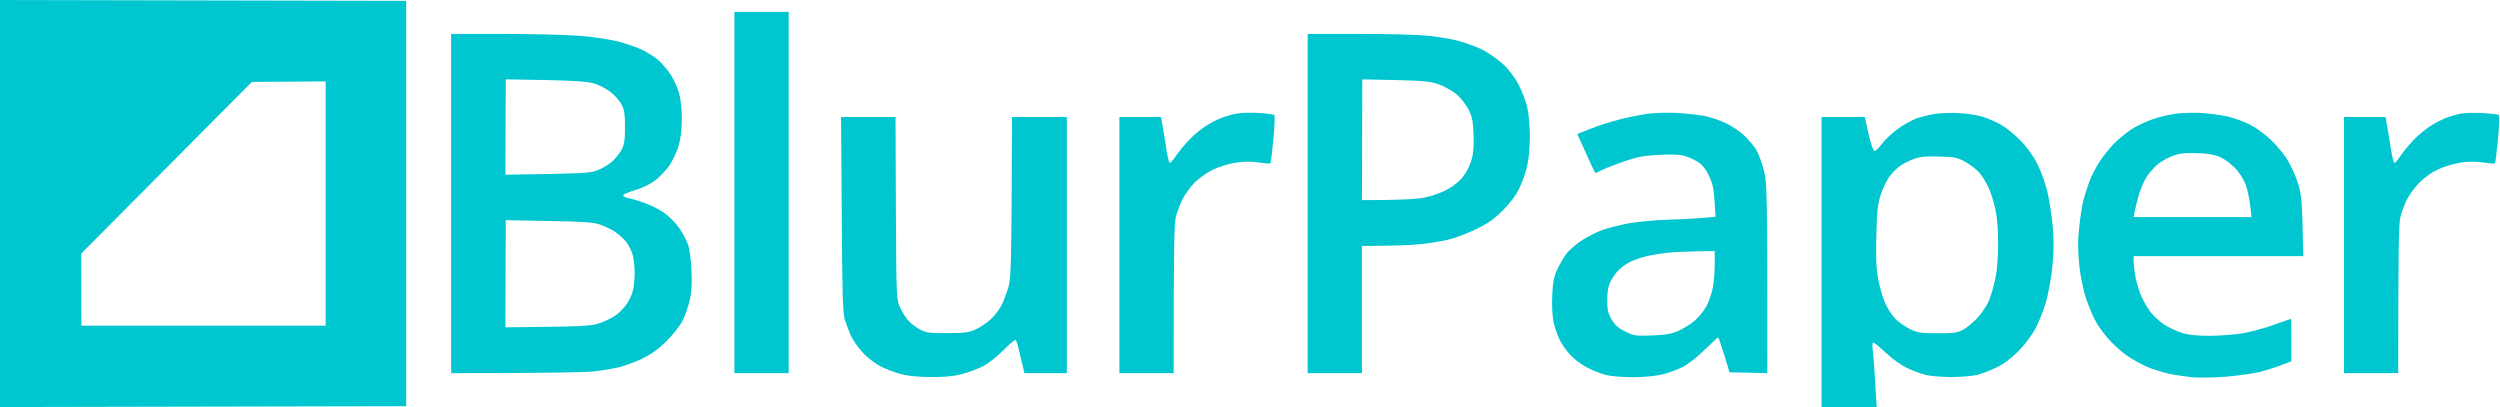 <svg version="1.2" xmlns="http://www.w3.org/2000/svg" viewBox="0 0 1474 240" width="1474" height="240">
	<title>New Project</title>
	<style>
		.s0 { opacity: 1;fill: #00c6cf } 
	</style>
	<g id="Layer 1">
		<path id="Path 0" fill-rule="evenodd" class="s0" d="m0 0l239.5 0.5v239l-239.5 0.5zm47.9 149.5l0.1 42.5h144v-144l-43.5 0.3z"/>
		<path id="Path 1" class="s0" d="m495.9 69h32.1l0.2 53.8c0.3 53.7 0.3 53.7 2.6 58.7 1.3 2.8 3.5 6.3 5 7.8 1.5 1.6 4.5 3.9 6.7 5 3.5 1.9 5.5 2.2 16 2.1 10.2 0 12.7-0.3 16.8-2.2 2.6-1.2 6.6-3.9 8.8-5.9 2.3-2.1 5.2-5.9 6.5-8.5 1.3-2.7 3.1-7.6 4.1-11 1.4-5.4 1.7-13 2-99.8h32.3v151h-25l-0.9-3.8c-0.5-2-1.5-6.3-2.3-9.6-0.7-3.2-1.6-6-2-6.2-0.5-0.2-3.8 2.6-7.5 6.4-4 3.9-9.1 7.9-12.3 9.4-3 1.5-8.4 3.5-12 4.4-4.5 1.2-10 1.8-18 1.7-7.5 0-13.8-0.6-18-1.8-3.6-0.9-9.2-3.1-12.4-4.8-3.3-1.8-7.9-5.5-10.3-8.2-2.5-2.8-5.4-7-6.6-9.5-1.1-2.5-2.7-6.8-3.6-9.5-1.2-4.1-1.5-14.9-1.8-62.3z"/>
		<path id="Path 2" fill-rule="evenodd" class="s0" d="m1298 66.6c4.7 0.3 11.4 1.2 15 2 3.6 0.8 9.3 2.8 12.8 4.5 3.4 1.6 9 5.5 12.4 8.7 3.4 3.1 7.9 8.4 10 11.7 2.1 3.3 5.1 9.6 6.5 14 2.3 7.2 2.7 9.9 3.3 43.5h-100v3.3c0 1.7 0.5 5.9 1.1 9.2 0.6 3.3 2.2 8.5 3.6 11.5 1.3 3 3.9 7.3 5.6 9.4 1.8 2.2 5.2 5.3 7.7 7 2.5 1.6 7.1 3.8 10.3 4.8 4 1.3 8.9 1.8 16.4 1.8 6 0 14.7-0.7 19.6-1.5 4.8-0.8 13.1-3.1 18.4-5 5.4-1.9 9.9-3.5 10.1-3.5 0.1 0 0.2 5.6 0.2 25l-6.3 2.4c-3.4 1.3-9.1 3.1-12.7 4-3.6 0.8-11.9 2-18.5 2.6-6.6 0.6-15.6 0.8-20 0.5-4.4-0.4-11.2-1.4-15-2.2-3.8-0.9-9.7-2.7-13-4.2-3.3-1.5-8.3-4.2-11-6.1-2.8-1.9-7.2-5.7-9.8-8.5-2.7-2.7-6.4-7.5-8.2-10.5-1.9-3-4.7-9.6-6.4-14.5-1.9-5.9-3.4-13-4.2-20.5-0.8-8.6-0.9-14.1 0-22 0.6-5.8 1.7-13 2.5-16 0.8-3 2.4-8 3.5-11 1.1-3 3.8-8.2 5.9-11.5 2.1-3.3 6-8.1 8.5-10.7 2.6-2.7 7.3-6.5 10.4-8.6 3.2-2 9-4.8 12.8-6 3.8-1.3 9.9-2.7 13.5-3.2 3.6-0.5 10.3-0.6 15-0.4zm-25.4 29.9c-2.1 1.7-5.1 5-6.8 7.5-1.6 2.5-3.7 7.4-4.8 11-1 3.6-2.1 8-2.4 9.8l-0.6 3.2h69.5c-1-10.5-2.3-16-3.4-19-1.2-3.2-3.8-7.4-6.3-9.9-2.4-2.5-6.3-5.4-8.8-6.5-3.1-1.4-7.3-2.1-13.5-2.3-6.8-0.3-10.2 0.1-14 1.4-2.8 1-6.7 3.2-8.9 4.8z"/>
		<path id="Path 3" fill-rule="evenodd" class="s0" d="m989 66.6c5.2 0.3 12.4 1.1 16 1.8 3.6 0.7 9.2 2.6 12.5 4.2 3.3 1.5 8.2 4.8 10.9 7.3 2.6 2.5 5.9 6.4 7.2 8.6 1.3 2.2 3.2 7.6 4.4 12 1.9 7.6 2 10.8 2 119.5l-22.3-0.5-3.1-10.3c-1.7-5.6-3.3-10.2-3.6-10.2-0.3 0-3.9 3.3-8 7.3-4.1 4.1-9.9 8.6-12.8 10-2.8 1.5-8 3.4-11.4 4.3-3.8 1-10.6 1.7-17.3 1.8-6.1 0-13.4-0.5-16.5-1.3-3-0.7-8.2-2.8-11.4-4.5-3.3-1.7-7.8-5.1-10-7.6-2.3-2.5-5.1-6.6-6.2-9-1.2-2.5-2.7-7-3.4-10-0.7-3.2-1.1-9.6-0.8-15.5 0.3-8 0.9-11.1 2.9-15.5 1.4-3 3.8-7.2 5.4-9.4 1.7-2.1 5.7-5.6 9-7.8 3.3-2.1 8.5-4.8 11.5-5.9 3-1.2 9.8-2.9 15-4 5.6-1.1 16-2.1 25.5-2.4 8.8-0.3 18.5-0.8 27-1.7l-0.6-9.1c-0.4-7.1-1.1-10.5-3.2-14.9-1.9-4-3.9-6.5-6.4-8.2-2.1-1.3-5.6-3-7.8-3.6-2.7-0.9-7.6-1.1-15-0.7-8.8 0.4-12.9 1.1-20.5 3.7-5.2 1.8-11.2 4.1-13.2 5.1-2.1 1.1-3.9 1.9-4 1.9-0.2 0.1-1.5-2.5-3-5.7-1.5-3.2-3.8-8.4-7.8-17.3l7.8-3.1c4.2-1.7 12-4.2 17.2-5.5 5.2-1.4 12.9-2.8 17-3.4 4.1-0.5 11.8-0.7 17-0.4zm-18 84.4c-3 0.7-7.3 2.2-9.5 3.2-2.2 1.1-5.3 3.2-6.8 4.7-1.6 1.4-3.8 4.4-4.9 6.6-1.5 2.9-2.1 6-2.2 11 0 5.6 0.4 7.9 2.4 11.5 1.9 3.4 3.8 5.2 8 7.3 5.2 2.7 6 2.8 16 2.5 8.5-0.4 11.5-0.9 16-2.9 3-1.4 7.3-4.1 9.5-6.1 2.2-1.9 5.2-5.7 6.7-8.4 1.4-2.7 3.1-7.6 3.7-10.9 0.6-3.3 1.1-9.5 1.1-13.7v-7.8c-15.9 0.2-23.6 0.6-27.5 1-3.9 0.4-9.5 1.3-12.5 2z"/>
		<path id="Path 4" class="s0" d="m742 66.6c4.7 0.3 8.9 0.8 9.3 1.2 0.5 0.4 0.2 6.8-0.5 14.3-0.7 7.6-1.5 13.9-1.8 14.2-0.3 0.3-3.4 0-7-0.5-4.4-0.7-8.7-0.6-13.5 0.1-3.9 0.6-9.8 2.4-13.3 4.1-3.4 1.6-8.2 5-10.7 7.5-2.5 2.5-5.7 6.9-7.2 9.8-1.4 2.8-3.2 7.5-3.9 10.2-1.1 3.8-1.4 15.4-1.4 92.5h-32v-151h24.5l1.3 7.2c0.7 4 1.7 10.1 2.2 13.6 0.6 3.4 1.3 6.2 1.7 6.2 0.5 0.1 2.1-1.8 3.7-4.2 1.7-2.4 5-6.5 7.5-9.1 2.5-2.7 6.8-6.3 9.6-8.1 2.7-1.8 7-4.1 9.5-5 2.5-1 6.5-2.2 9-2.6 2.5-0.5 8.3-0.7 13-0.4z"/>
		<path id="Path 5" fill-rule="evenodd" class="s0" d="m771 20h29.8c16.3 0 34.4 0.4 40.2 1 5.8 0.5 14.1 1.9 18.5 3 4.4 1.2 10.9 3.5 14.5 5.3 3.5 1.8 8.9 5.5 12 8.3 3.3 3.1 7 7.8 9.2 12 2 3.8 4.4 9.8 5.2 13.4 0.9 3.8 1.6 11 1.6 17.5 0 6.4-0.7 13.7-1.6 17.5-0.8 3.6-2.9 9.4-4.6 13-2.1 4.3-5.5 8.8-10 13.3-5.3 5.2-8.9 7.7-16.1 11.1-5 2.4-12.3 5.1-16.2 6-3.9 0.9-11.3 2.1-16.5 2.6-5.2 0.5-15 1-34 1v75h-32zm32 98c23.4 0 32-0.6 36.8-1.5 4.5-0.9 10.2-2.9 13.7-4.9 3.6-1.9 7.3-5 9.3-7.7 1.9-2.4 4.1-6.9 4.9-9.9 1.1-3.9 1.4-8.3 1.1-15-0.3-7.6-0.9-10.5-3-14.5-1.4-2.8-4.5-6.7-6.9-8.8-2.4-2-7.1-4.7-10.4-5.9-5.1-1.8-8.9-2.2-25.6-2.6l-19.7-0.4z"/>
		<path id="Path 6" fill-rule="evenodd" class="s0" d="m266 20h30.8c16.9 0 37 0.5 44.7 1.1 8.2 0.6 17.9 2.1 23.5 3.5 5.2 1.4 12 3.8 15 5.5 3 1.6 6.6 4 8 5.2 1.4 1.2 4.3 4.4 6.4 7.2 2.1 2.8 4.6 7.9 5.7 11.5 1.3 4.5 1.9 9.5 1.9 16 0 6.6-0.6 11.5-1.9 16-1.1 3.6-3.5 8.8-5.4 11.5-1.8 2.7-5.6 6.7-8.3 8.8-2.9 2.2-7.6 4.5-11.7 5.7-3.7 1.1-6.9 2.5-7.2 3-0.3 0.5 0.7 1.3 2.2 1.6 1.6 0.3 5.7 1.5 9.3 2.7 3.6 1.1 9 3.8 12 5.8 3.1 2.1 7.1 6 9.2 9 2.1 3 4.5 7.4 5.4 9.9 1 2.7 1.8 8.9 2.1 15.5 0.4 8 0.1 12.8-1.1 17.8-0.9 3.7-2.8 9.1-4.2 11.9-1.5 2.9-5.8 8.3-9.5 12-4.8 4.7-9.1 7.8-14.2 10.2-3.9 1.9-9.9 4.1-13.2 5-3.3 0.8-10.3 2-15.5 2.6-5.2 0.5-26.3 1-84 1zm32 83c44.1-0.6 49.4-0.9 53.5-2.3 2.7-1 6.8-3.2 8.9-5 2.1-1.8 4.8-5 6-7.2 1.7-3.2 2.1-5.8 2.1-13.5 0-7.7-0.4-10.3-2.1-13.5-1.1-2.2-4.1-5.5-6.5-7.3-2.4-1.9-6.7-4.1-9.4-4.9-3.8-1.2-10.8-1.7-28.7-2.1l-23.6-0.4zm0 90c48.6-0.5 50.9-0.7 56.5-2.8 3.3-1.2 7.6-3.5 9.5-5 1.9-1.6 4.5-4.4 5.8-6.3 1.2-1.9 2.8-5.2 3.3-7.4 0.6-2.2 1.1-6.9 1.1-10.5 0-3.6-0.5-8.3-1.1-10.5-0.6-2.2-2.2-5.6-3.6-7.5-1.4-1.9-4.5-4.7-6.8-6.3-2.3-1.5-6.5-3.5-9.2-4.4-3.9-1.3-10.6-1.7-30.2-2l-25.1-0.5z"/>
		<path id="Path 7" class="s0" d="m433 7h32v213h-32v-106.5z"/>
		<path id="Path 8" fill-rule="evenodd" class="s0" d="m1155.5 66.7c4.4 0.3 10.3 1.2 13 2 2.8 0.8 7.7 2.9 10.9 4.6 3.4 1.9 8.5 6 12.2 9.9 4.1 4.3 7.7 9.5 9.9 14 1.9 4 4.4 10.9 5.5 15.3 1.1 4.4 2.5 13.4 3.2 20 0.8 9.2 0.8 14.9-0.1 24.5-0.7 6.9-2.4 16.3-3.8 21-1.3 4.7-4.1 11.7-6.1 15.5-2.2 4.2-6.3 9.6-10.2 13.6-4.3 4.3-8.7 7.6-13 9.6-3.6 1.8-8.8 3.7-11.5 4.4-2.8 0.6-9.5 1.2-15 1.2-5.5 0-12.3-0.6-15-1.2-2.8-0.7-7.7-2.5-11-4.1-3.3-1.5-8.9-5.5-12.5-8.9-3.6-3.4-7-6.1-7.5-6.1-0.6 0-0.7 2.1-0.2 5.7 0.4 3.2 1 11.8 2.2 32.3h-32.5v-171h25.5l2.2 10c1.4 6.1 2.8 10 3.5 10 0.7 0.1 2.6-1.8 4.3-4.1 1.7-2.3 5.7-6.1 9-8.6 3.3-2.4 8.4-5.3 11.2-6.4 2.9-1 8.1-2.3 11.5-2.8 3.5-0.5 9.9-0.7 14.3-0.4zm-35.5 31.3c-1.9 1.4-4.7 4.3-6.3 6.5-1.5 2.2-3.7 6.9-4.9 10.5-1.7 5.2-2.2 9.9-2.5 23.5-0.4 12.2-0.1 19.4 1 25.5 0.8 4.7 2.6 11.2 4.1 14.5 1.4 3.3 4.3 7.7 6.3 9.7 2.1 2 6 4.7 8.8 6 4.3 2 6.6 2.3 16 2.3 9.3 0 11.6-0.3 15-2.1 2.2-1.2 6-4.4 8.4-7 2.5-2.7 5.5-7.2 6.7-9.9 1.2-2.8 2.9-8.6 3.8-13 1.1-5 1.7-12.8 1.7-21 0-8.5-0.6-15.6-1.7-20.5-0.9-4.1-2.7-9.8-4-12.5-1.3-2.8-3.6-6.6-5.2-8.5-1.6-1.9-5.3-4.8-8.3-6.5-4.8-2.6-6.5-3-15.4-3.2-7.6-0.3-11.2 0.1-15 1.4-2.8 1-6.6 2.9-8.5 4.3z"/>
		<path id="Path 9" class="s0" d="m1464 66.7c4.7 0.2 8.9 0.8 9.3 1.1 0.5 0.4 0.2 6.8-0.5 14.3-0.7 7.6-1.5 13.9-1.8 14.2-0.3 0.3-3.4 0-7-0.5-4.4-0.7-8.7-0.6-13.5 0.1-3.8 0.6-9.8 2.4-13.3 4.1-3.4 1.6-8.3 5.1-10.8 7.7-2.6 2.7-5.8 7-7.2 9.8-1.4 2.7-3.1 7.2-3.8 10-1.1 3.8-1.4 15.4-1.4 92.5h-32v-151h24.5l1.3 7.2c0.7 4 1.7 10.1 2.2 13.5 0.6 3.5 1.3 6.3 1.8 6.3 0.4 0.1 2-1.8 3.6-4.2 1.7-2.4 5-6.5 7.5-9.1 2.5-2.7 6.9-6.3 9.6-8.1 2.8-1.8 7-4.1 9.5-5 2.5-1 6.5-2.2 9-2.6 2.5-0.5 8.3-0.6 13-0.3z"/>
	</g>
</svg>
